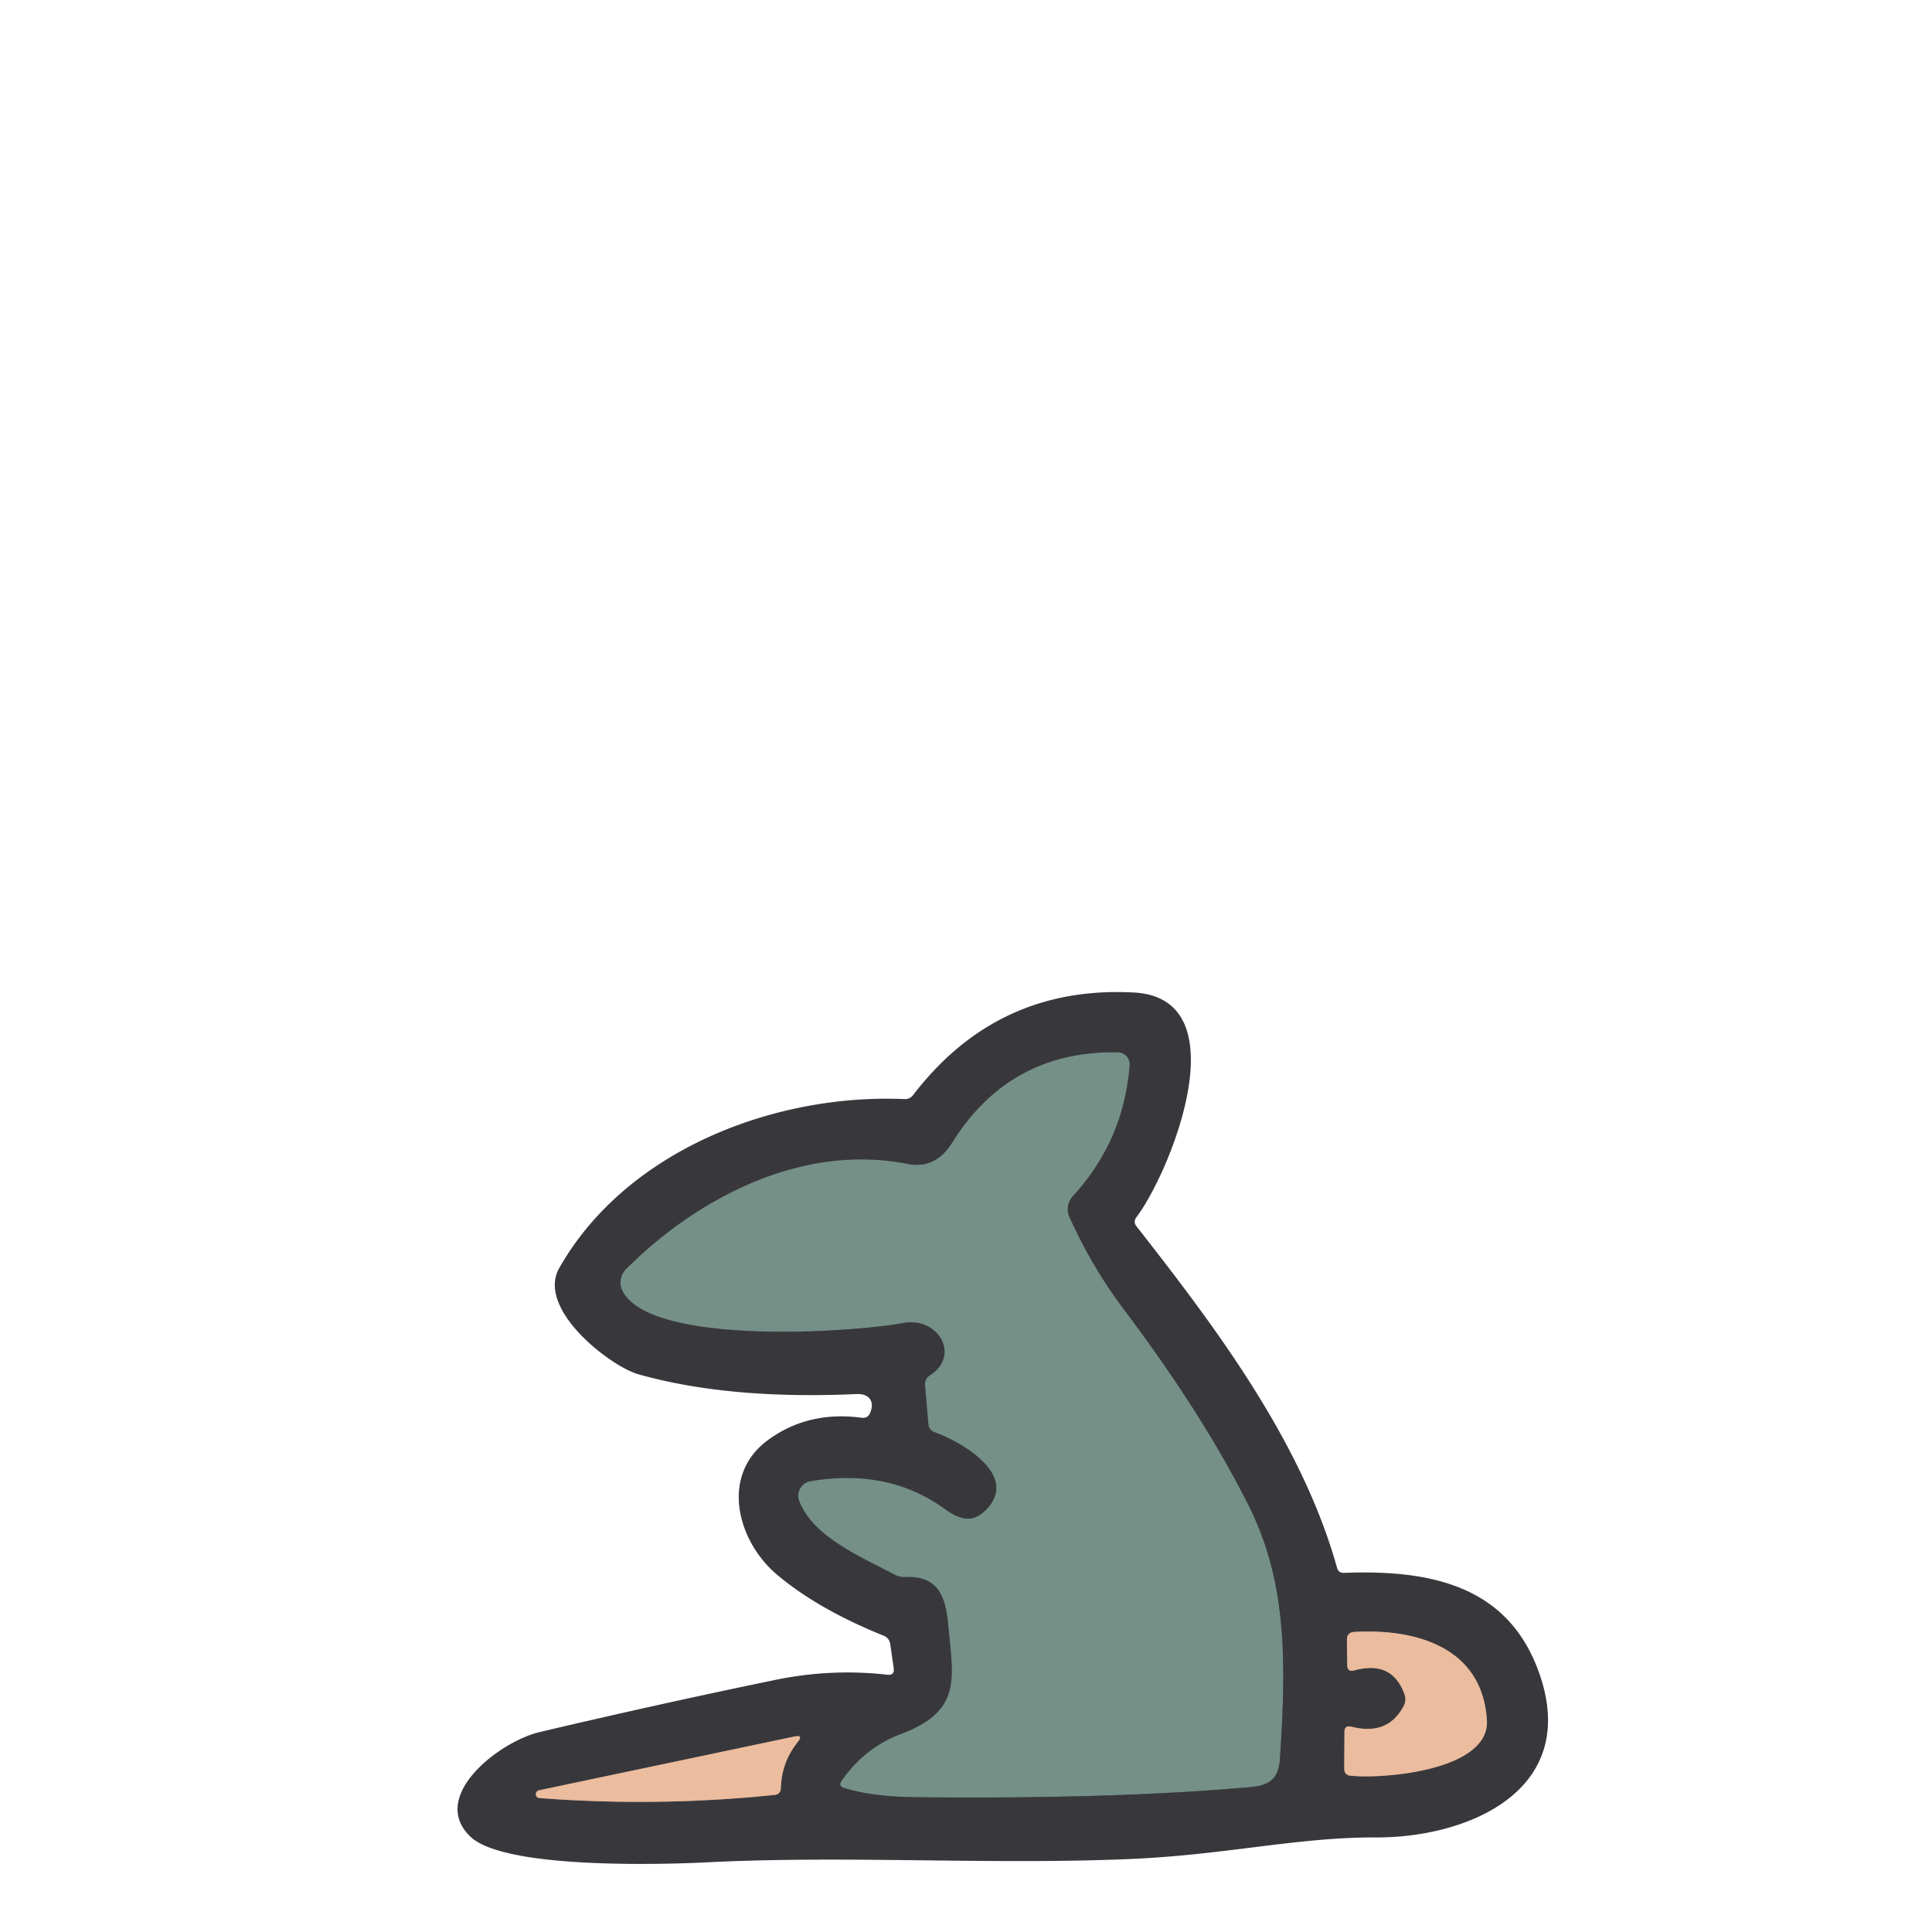<?xml version="1.0" encoding="UTF-8" standalone="no"?>
<!DOCTYPE svg PUBLIC "-//W3C//DTD SVG 1.1//EN" "http://www.w3.org/Graphics/SVG/1.1/DTD/svg11.dtd">
<svg xmlns="http://www.w3.org/2000/svg" version="1.1" viewBox="0 0 180 180">
<g stroke-width="2.00" fill="none" stroke-linecap="butt">
<path stroke="#576461" vector-effect="non-scaling-stroke" d="
  M 84.56 108.44
  C 75.00 106.53 65.24 111.33 58.32 118.24
  A 1.77 1.76 53.3 0 0 58.02 120.33
  C 60.74 125.38 79.29 124.16 84.18 123.26
  C 87.39 122.68 89.52 126.27 86.66 128.12
  Q 86.13 128.46 86.18 129.08
  L 86.49 132.66
  Q 86.54 133.24 87.08 133.44
  C 89.37 134.26 94.98 137.33 91.94 140.59
  C 90.64 141.97 89.43 141.60 87.97 140.55
  Q 82.76 136.79 75.54 137.99
  A 1.39 1.39 0.0 0 0 74.47 139.88
  C 75.79 143.24 80.32 145.09 83.35 146.71
  Q 83.80 146.95 84.31 146.93
  C 87.27 146.80 88.08 148.54 88.33 151.29
  C 88.81 156.43 89.66 159.40 83.89 161.57
  Q 80.58 162.82 78.42 165.89
  Q 78.05 166.41 78.66 166.59
  Q 81.29 167.40 85.25 167.44
  Q 103.66 167.64 116.49 166.50
  C 118.21 166.35 119.11 165.78 119.24 163.93
  C 119.89 154.42 119.83 147.21 116.30 140.20
  Q 112.04 131.73 104.73 122.02
  Q 101.73 118.04 99.65 113.41
  A 1.82 1.80 -36.1 0 1 99.97 111.43
  Q 104.69 106.29 105.25 99.25
  A 1.12 1.12 0.0 0 0 104.15 98.04
  Q 94.08 97.86 88.70 106.47
  Q 87.15 108.95 84.56 108.44"
/>
<path stroke="#927a6d" vector-effect="non-scaling-stroke" d="
  M 130.77 158.96
  Q 129.29 161.75 125.89 160.87
  Q 125.27 160.72 125.26 161.35
  L 125.24 164.78
  Q 125.24 165.38 125.83 165.44
  C 128.76 165.76 138.82 164.99 138.53 160.26
  C 138.11 153.50 131.98 151.72 126.18 152.04
  Q 125.48 152.08 125.49 152.78
  L 125.52 155.14
  Q 125.53 155.80 126.16 155.63
  Q 129.70 154.65 130.85 157.84
  Q 131.06 158.41 130.77 158.96"
/>
<path stroke="#927a6d" vector-effect="non-scaling-stroke" d="
  M 50.25 167.52
  Q 61.23 168.36 72.15 167.23
  Q 72.73 167.17 72.75 166.58
  Q 72.82 164.18 74.32 162.30
  Q 74.88 161.60 74.01 161.79
  L 50.21 166.80
  A 0.37 0.36 -48.5 0 0 50.25 167.52"
/>
</g>
<path fill="#759086" d="
  M 84.56 108.44
  Q 87.15 108.95 88.70 106.47
  Q 94.08 97.86 104.15 98.04
  A 1.12 1.12 0.0 0 1 105.25 99.25
  Q 104.69 106.29 99.97 111.43
  A 1.82 1.80 -36.1 0 0 99.65 113.41
  Q 101.73 118.04 104.73 122.02
  Q 112.04 131.73 116.30 140.20
  C 119.83 147.21 119.89 154.42 119.24 163.93
  C 119.11 165.78 118.21 166.35 116.49 166.50
  Q 103.66 167.64 85.25 167.44
  Q 81.29 167.40 78.66 166.59
  Q 78.05 166.41 78.42 165.89
  Q 80.58 162.82 83.89 161.57
  C 89.66 159.40 88.81 156.43 88.33 151.29
  C 88.08 148.54 87.27 146.80 84.31 146.93
  Q 83.80 146.95 83.35 146.71
  C 80.32 145.09 75.79 143.24 74.47 139.88
  A 1.39 1.39 0.0 0 1 75.54 137.99
  Q 82.76 136.79 87.97 140.55
  C 89.43 141.60 90.64 141.97 91.94 140.59
  C 94.98 137.33 89.37 134.26 87.08 133.44
  Q 86.54 133.24 86.49 132.66
  L 86.18 129.08
  Q 86.13 128.46 86.66 128.12
  C 89.52 126.27 87.39 122.68 84.18 123.26
  C 79.29 124.16 60.74 125.38 58.02 120.33
  A 1.77 1.76 53.3 0 1 58.32 118.24
  C 65.24 111.33 75.00 106.53 84.56 108.44
  Z"
/>
<path fill="#38383c" d="
  M 125.21 146.54
  C 133.39 146.23 140.63 147.76 143.46 156.04
  C 147.14 166.80 136.82 171.21 128.22 171.19
  C 120.86 171.16 114.19 172.82 105.30 173.20
  C 92.11 173.76 79.06 172.85 65.83 173.51
  C 61.43 173.73 47.00 174.12 43.84 171.13
  C 39.90 167.39 46.50 162.26 50.29 161.37
  Q 61.22 158.79 72.25 156.51
  Q 77.43 155.44 82.66 156.03
  Q 83.37 156.11 83.26 155.40
  L 82.94 153.17
  Q 82.85 152.61 82.32 152.39
  Q 76.19 149.92 72.37 146.69
  C 68.73 143.61 67.04 137.51 71.52 134.19
  Q 75.27 131.42 80.28 132.09
  Q 80.85 132.16 81.07 131.63
  C 81.52 130.58 80.98 129.83 79.82 129.88
  Q 67.93 130.42 59.48 128.04
  C 56.90 127.32 49.92 121.97 52.11 118.13
  C 58.34 107.17 72.14 101.87 84.27 102.40
  Q 84.76 102.42 85.07 102.03
  Q 92.90 91.79 105.64 92.47
  C 115.66 93.01 108.99 109.31 105.88 113.40
  Q 105.55 113.84 105.89 114.26
  C 112.94 123.27 121.24 134.13 124.57 146.07
  Q 124.71 146.56 125.21 146.54
  Z
  M 84.56 108.44
  C 75.00 106.53 65.24 111.33 58.32 118.24
  A 1.77 1.76 53.3 0 0 58.02 120.33
  C 60.74 125.38 79.29 124.16 84.18 123.26
  C 87.39 122.68 89.52 126.27 86.66 128.12
  Q 86.13 128.46 86.18 129.08
  L 86.49 132.66
  Q 86.54 133.24 87.08 133.44
  C 89.37 134.26 94.98 137.33 91.94 140.59
  C 90.64 141.97 89.43 141.60 87.97 140.55
  Q 82.76 136.79 75.54 137.99
  A 1.39 1.39 0.0 0 0 74.47 139.88
  C 75.79 143.24 80.32 145.09 83.35 146.71
  Q 83.80 146.95 84.31 146.93
  C 87.27 146.80 88.08 148.54 88.33 151.29
  C 88.81 156.43 89.66 159.40 83.89 161.57
  Q 80.58 162.82 78.42 165.89
  Q 78.05 166.41 78.66 166.59
  Q 81.29 167.40 85.25 167.44
  Q 103.66 167.64 116.49 166.50
  C 118.21 166.35 119.11 165.78 119.24 163.93
  C 119.89 154.42 119.83 147.21 116.30 140.20
  Q 112.04 131.73 104.73 122.02
  Q 101.73 118.04 99.65 113.41
  A 1.82 1.80 -36.1 0 1 99.97 111.43
  Q 104.69 106.29 105.25 99.25
  A 1.12 1.12 0.0 0 0 104.15 98.04
  Q 94.08 97.86 88.70 106.47
  Q 87.15 108.95 84.56 108.44
  Z
  M 130.77 158.96
  Q 129.29 161.75 125.89 160.87
  Q 125.27 160.72 125.26 161.35
  L 125.24 164.78
  Q 125.24 165.38 125.83 165.44
  C 128.76 165.76 138.82 164.99 138.53 160.26
  C 138.11 153.50 131.98 151.72 126.18 152.04
  Q 125.48 152.08 125.49 152.78
  L 125.52 155.14
  Q 125.53 155.80 126.16 155.63
  Q 129.70 154.65 130.85 157.84
  Q 131.06 158.41 130.77 158.96
  Z
  M 50.25 167.52
  Q 61.23 168.36 72.15 167.23
  Q 72.73 167.17 72.75 166.58
  Q 72.82 164.18 74.32 162.30
  Q 74.88 161.60 74.01 161.79
  L 50.21 166.80
  A 0.37 0.36 -48.5 0 0 50.25 167.52
  Z"
/>
<g fill="#ebbc9e">
<path d="
  M 130.85 157.84
  Q 129.70 154.65 126.16 155.63
  Q 125.53 155.80 125.52 155.14
  L 125.49 152.78
  Q 125.48 152.08 126.18 152.04
  C 131.98 151.72 138.11 153.50 138.53 160.26
  C 138.82 164.99 128.76 165.76 125.83 165.44
  Q 125.24 165.38 125.24 164.78
  L 125.26 161.35
  Q 125.27 160.72 125.89 160.87
  Q 129.29 161.75 130.77 158.96
  Q 131.06 158.41 130.85 157.84
  Z"
/>
<path d="
  M 50.25 167.52
  A 0.37 0.36 -48.5 0 1 50.21 166.80
  L 74.01 161.79
  Q 74.88 161.60 74.32 162.30
  Q 72.82 164.18 72.75 166.58
  Q 72.73 167.17 72.15 167.23
  Q 61.23 168.36 50.25 167.52
  Z"
/>
</g>
</svg>
